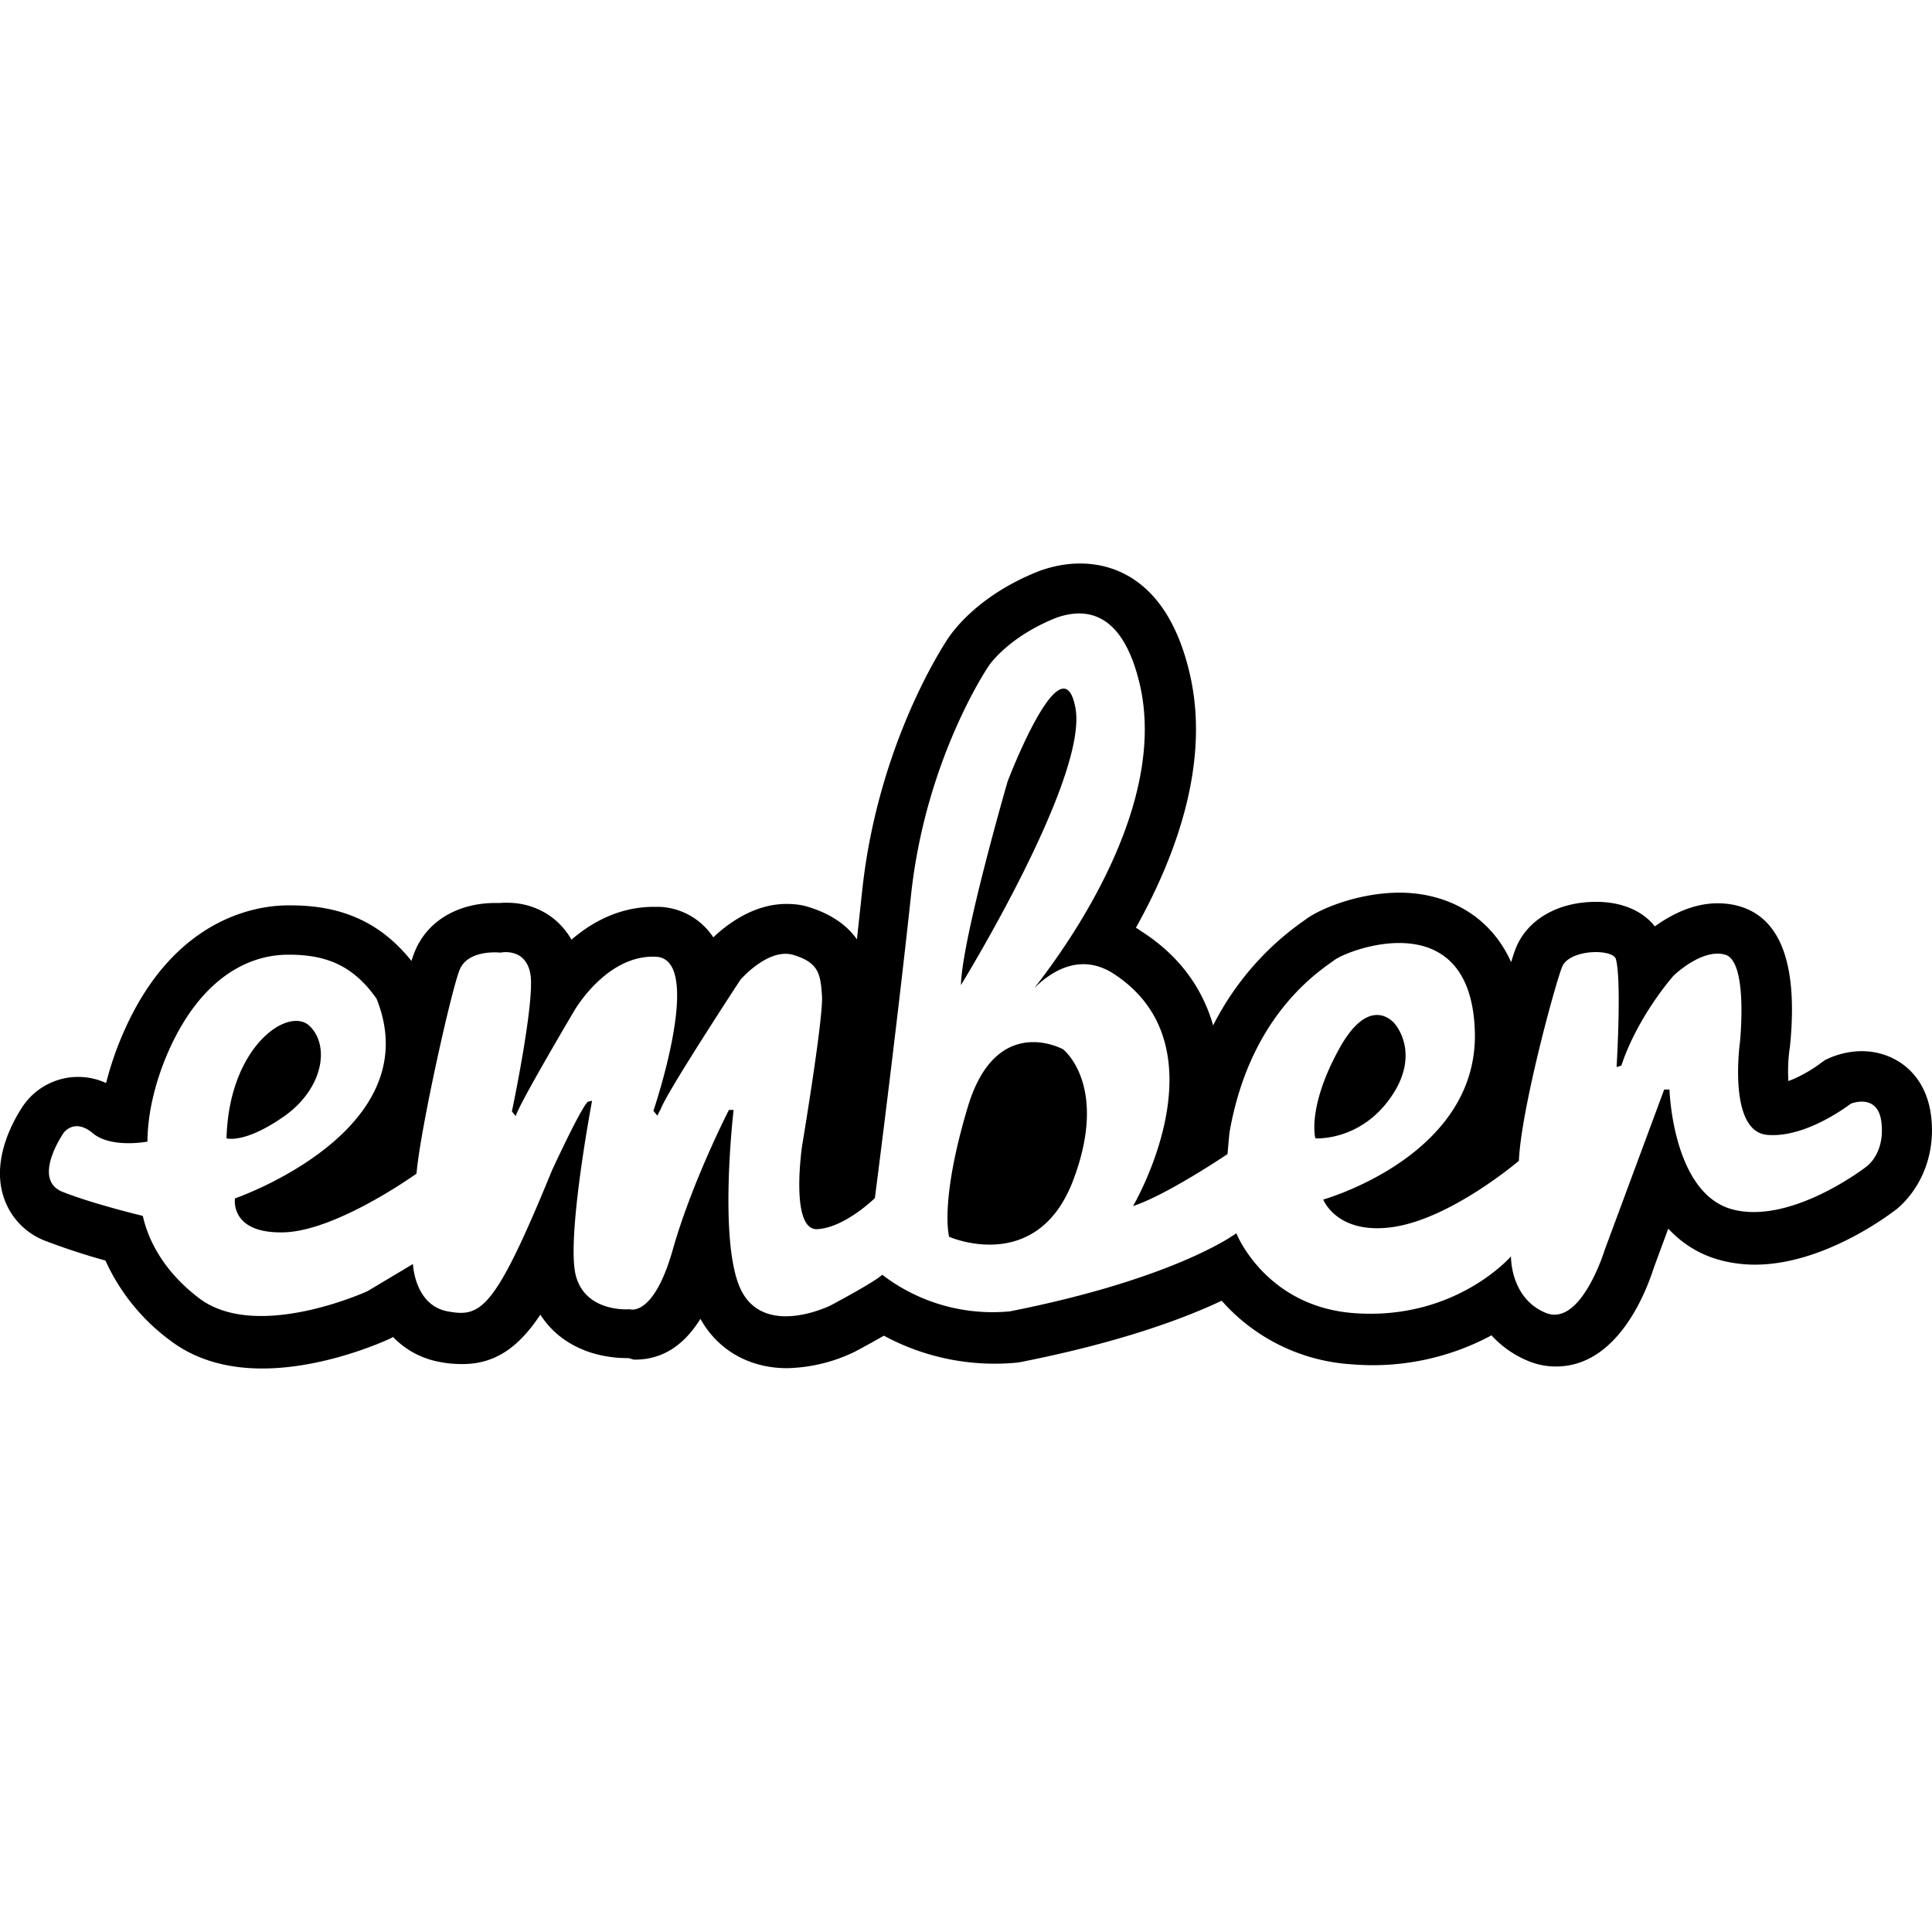 <svg viewBox="0 0 24 24" xmlns="http://www.w3.org/2000/svg">
  <path
    fill-rule="evenodd"
    clip-rule="evenodd"
    d="M23.128 13.058c.39 0 .806.257.864.834.055.54-.197.933-.426 1.124-.128.1-.93.694-1.766.694-.157 0-.31-.022-.452-.062a1.341 1.341 0 01-.624-.386l-.182.493c-.099.308-.453 1.22-1.212 1.22a.89.89 0 01-.35-.07 1.267 1.267 0 01-.452-.317 3.115 3.115 0 01-1.736.36 2.348 2.348 0 01-1.616-.79c-.475.225-1.27.519-2.492.761l-.025.004-.026.004a2.895 2.895 0 01-1.652-.334l-.016.008c-.088.05-.2.113-.33.182l-.015.008a2.023 2.023 0 01-.843.205c-.467 0-.861-.224-1.076-.613-.26.419-.57.507-.817.507a.13.13 0 01-.043-.01c-.013-.004-.025-.009-.038-.009H7.8c-.47 0-.868-.194-1.087-.54-.267.4-.555.614-.97.614-.11 0-.205-.011-.278-.026a1.065 1.065 0 01-.584-.312l-.007.007-.029.015c-.08.037-.82.371-1.587.371-.456 0-.842-.118-1.145-.349a2.528 2.528 0 01-.803-.992 8.283 8.283 0 01-.74-.242.869.869 0 01-.53-.563c-.149-.484.154-.98.249-1.12a.83.83 0 011.029-.28 4.01 4.01 0 01.222-.642c.613-1.389 1.612-1.558 2.014-1.565h.062c.642 0 1.12.22 1.495.69.012-.039.024-.07.034-.097l.006-.016c.154-.379.53-.607 1.007-.607h.059c.025-.003.05-.003.08-.003.346 0 .642.176.802.459.252-.217.595-.408 1.025-.408h.066a.84.84 0 01.668.375l.003.004c.175-.166.504-.415.909-.415.094 0 .19.01.28.04.296.092.482.239.595.4l.066-.61c.193-1.796.995-3.023 1.069-3.133.069-.103.39-.54 1.123-.83l.011-.004.01-.004c.169-.059.333-.088.493-.088.39 0 1.084.176 1.361 1.363.263 1.113-.175 2.281-.668 3.163a.4.4 0 01.04.022l.008.008c.503.315.784.734.912 1.182a3.53 3.53 0 011.142-1.311c.182-.14.67-.338 1.174-.338.533 0 1.105.239 1.386.863.022-.073.04-.128.055-.165.139-.36.522-.584 1-.584.32 0 .576.11.73.305.182-.132.462-.287.78-.287.091 0 .182.011.27.037.521.15.733.742.627 1.756l-.004.022a2.05 2.05 0 00-.014.393c.142-.051.303-.147.394-.217l.066-.047.076-.033c.055-.022.197-.074.376-.074zm-6.5-.015c-.394.723-.288 1.098-.288 1.098s.554.04.937-.51c.383-.548.048-.915.048-.915s-.307-.394-.697.327zm-4.837 2.321s1.09.482 1.54-.701c.448-1.183-.125-1.628-.125-1.628s-.832-.463-1.185.72c-.354 1.187-.23 1.61-.23 1.61zm1.568-6.572c-.164-.867-.842.915-.842.915s-.566 1.95-.58 2.53c0 0 1.587-2.578 1.422-3.445zm-9.513 3.953c-.26-.25-1.003.25-1.032 1.396 0 0 .222.07.707-.268.489-.338.584-.878.325-1.128zm19.144.966s.346-.143.383.243c.04.385-.19.54-.19.54s-.945.734-1.678.525c-.73-.213-.766-1.484-.766-1.484h-.066l-.737 1.987s-.295.97-.736.786c-.442-.183-.43-.701-.43-.701s-.69.8-1.953.705c-1.101-.084-1.459-.992-1.459-.992s-.737.559-2.812.97a2.252 2.252 0 01-1.587-.455c-.087.088-.642.382-.642.382s-.791.393-1.098-.166c-.306-.558-.106-2.263-.106-2.263h-.058s-.456.886-.697 1.734c-.24.849-.536.742-.536.742s-.544.048-.668-.415c-.124-.463.201-2.175.201-2.175l-.047.011s-.03-.047-.449.849c-.715 1.749-.886 1.833-1.299 1.756-.412-.077-.43-.588-.43-.588l-.566.338s-1.378.632-2.093.085c-.478-.364-.642-.772-.697-1.021 0 0-.606-.144-.996-.298s.011-.731.011-.731.131-.191.361 0c.23.195.682.106.682.106 0-.305.077-.705.263-1.127.394-.886.967-1.183 1.455-1.194.486-.008.832.124 1.128.547.66 1.646-1.759 2.48-1.759 2.48s-.069.433.591.422c.66-.007 1.664-.73 1.664-.73.047-.548.43-2.271.536-2.532.106-.26.507-.213.507-.213s.314-.07.372.268c.058.338-.23 1.705-.23 1.705l.048.058c.029-.132.726-1.308.726-1.308s.4-.701 1.014-.672c.612.026-.03 1.914-.03 1.914l.048.06.047-.09c.077-.212.985-1.597.985-1.597s.347-.404.66-.309c.318.096.336.243.354.51.019.269-.248 1.867-.248 1.867s-.153 1.047.19 1.029c.343-.019.715-.386.715-.386s.266-2.057.449-3.762c.182-1.705.966-2.85.966-2.85s.23-.353.836-.596c.4-.143.835-.048 1.04.827.343 1.472-.829 3.157-1.312 3.774.209-.208.563-.438.968-.192 1.434.907.26 2.898.26 2.898.419-.136 1.174-.646 1.174-.646s.018-.22.025-.272c.241-1.377 1.019-1.934 1.258-2.106l.045-.032c.171-.129 1.678-.71 1.743.86.07 1.568-1.882 2.115-1.882 2.115s.172.452.89.338c.719-.117 1.54-.819 1.54-.819.029-.646.448-2.186.536-2.406.084-.22.609-.232.667-.107.077.25.011 1.349.011 1.349l.059-.019c.208-.624.649-1.117.649-1.117s.354-.345.642-.26c.288.084.182 1.09.182 1.09s-.153 1.095.332 1.147c.49.048 1.044-.386 1.044-.386z"
    fill="#000"
  ></path>
</svg>
